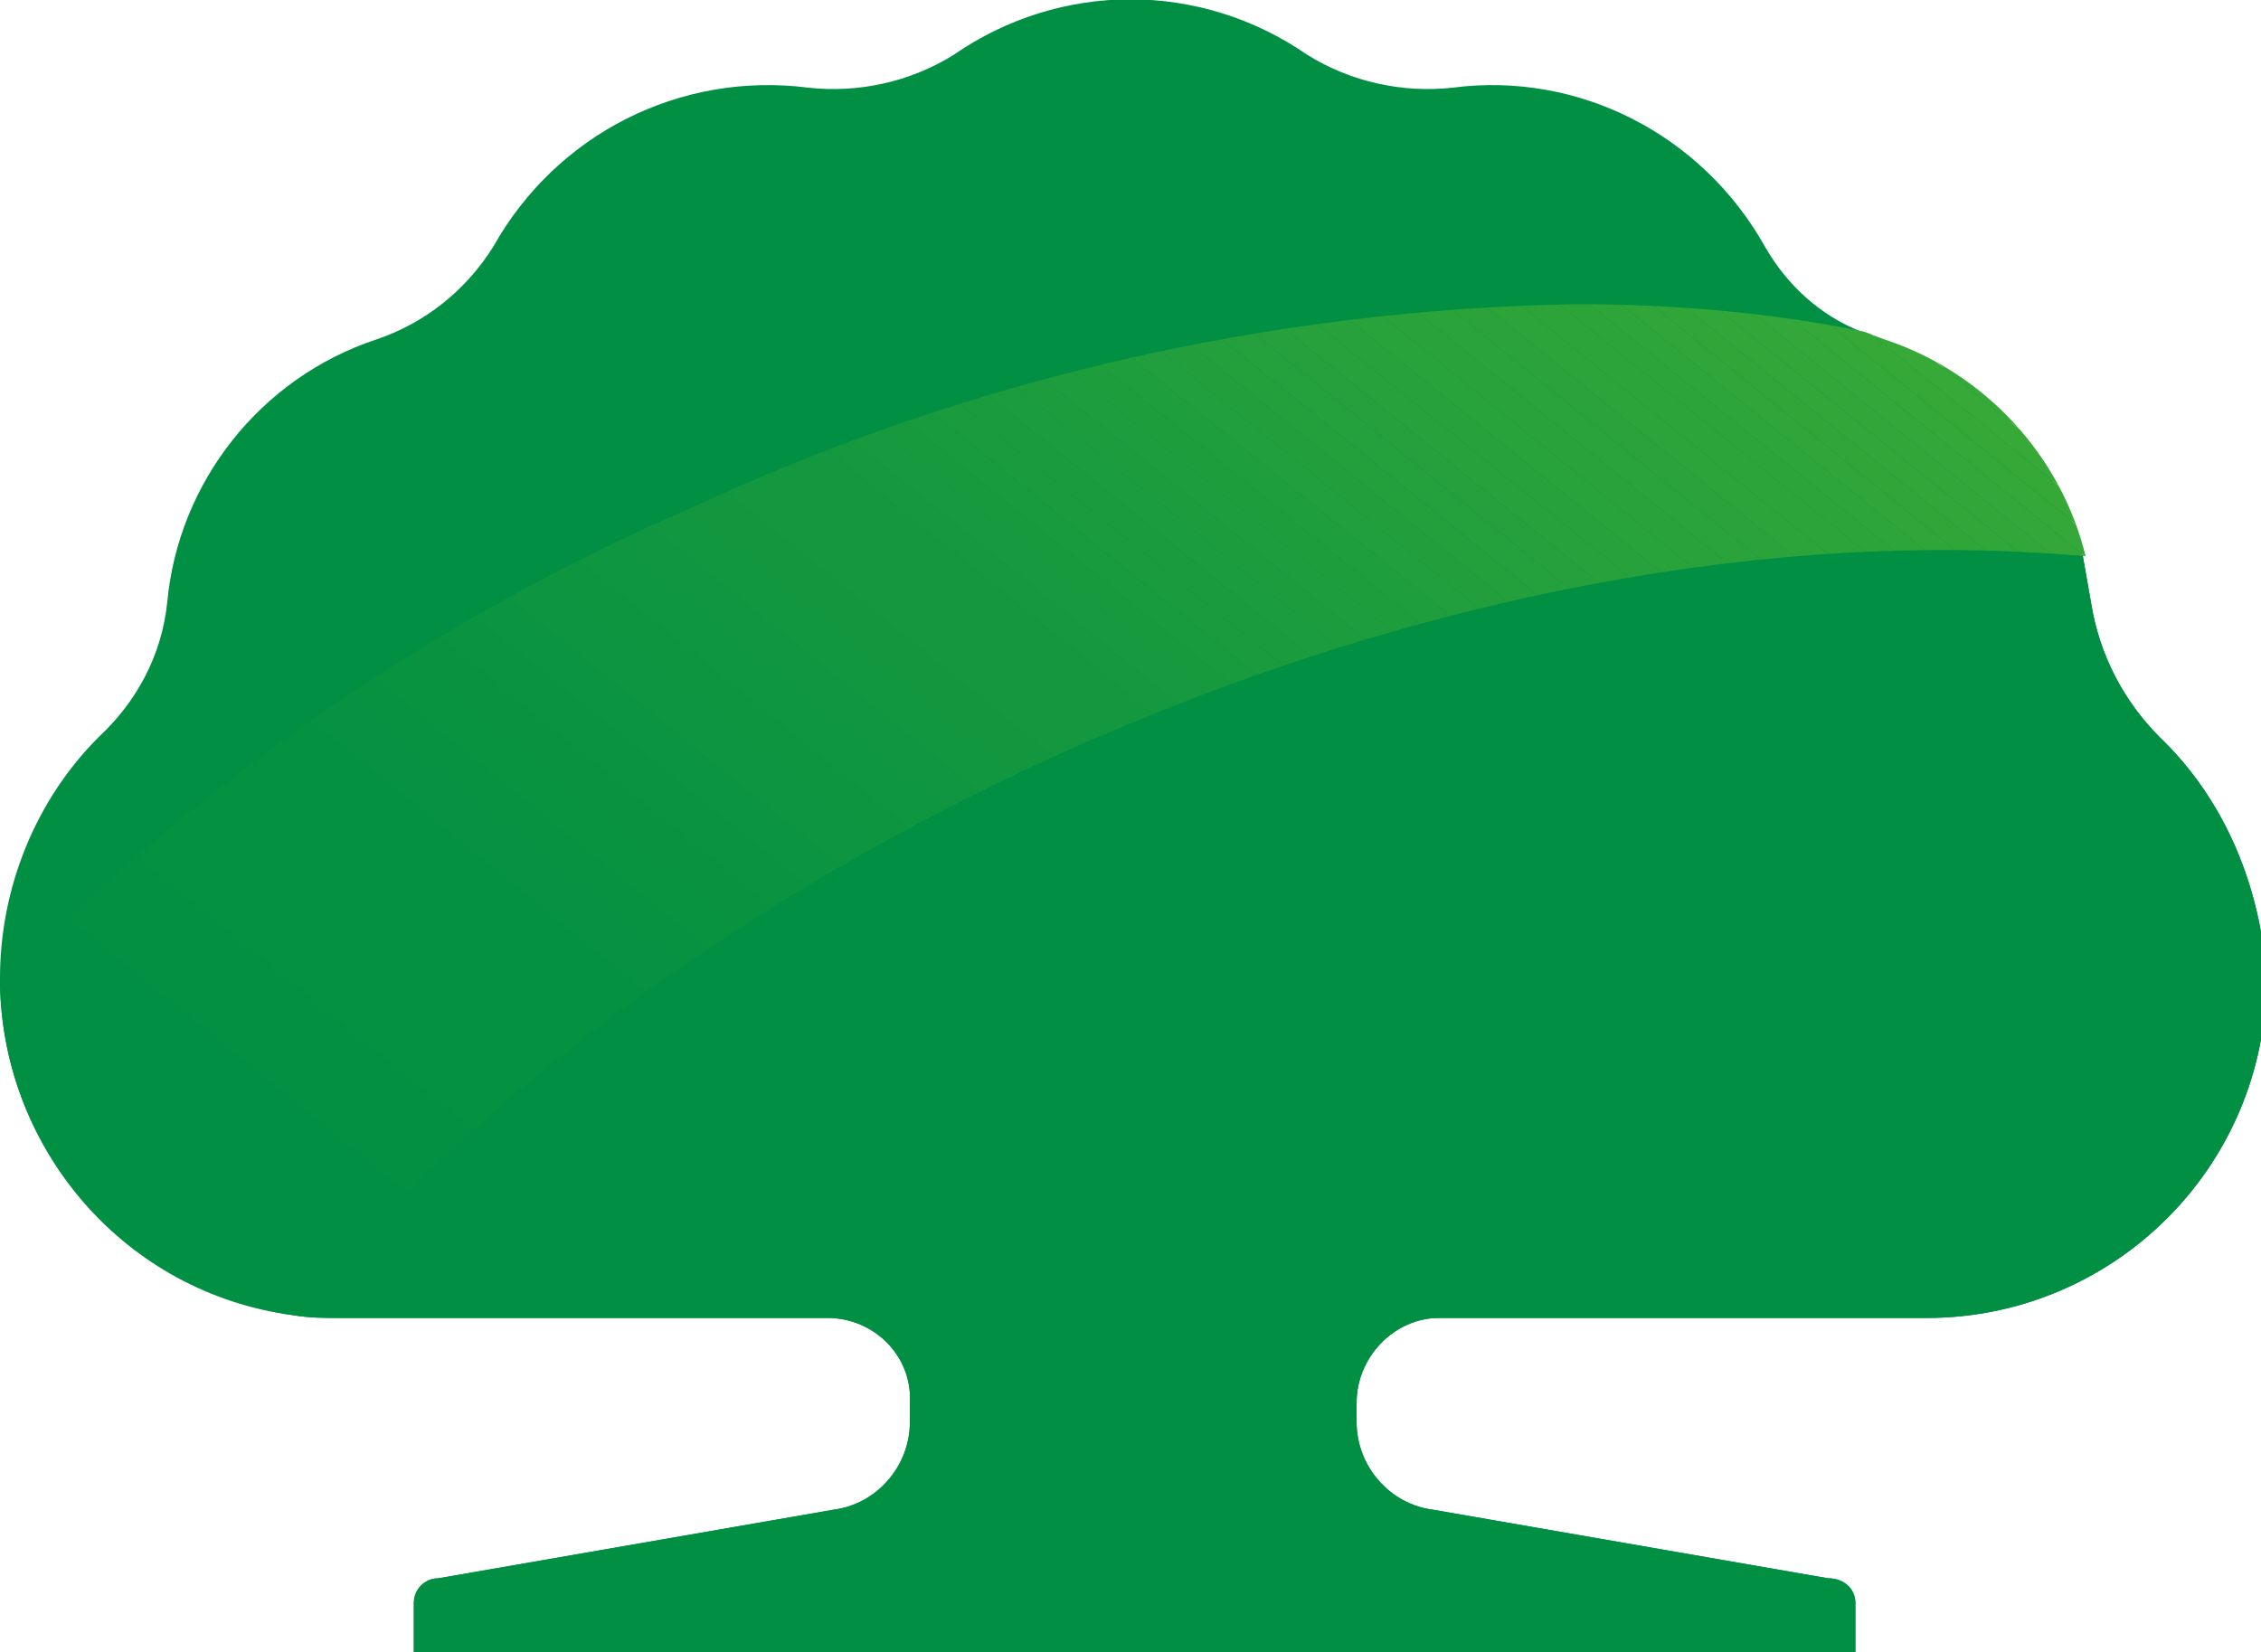 <svg enable-background="new 0 0 82.5 60.3" viewBox="0 0 82.5 60.3" xmlns="http://www.w3.org/2000/svg" xmlns:xlink="http://www.w3.org/1999/xlink"><clipPath id="a"><path d="m25.3 18.5c-9.5 4.1-18 10-25.3 17.4.1 6.1 4.6 11.2 10.7 12.1 6.6-7.9 16.3-15.2 28.1-20.5 13-5.9 26.3-8.1 37.3-7.2-.9-3.7-3.7-6.7-7.3-7.9-.3-.1-.5-.2-.8-.3-3.4-.7-7-1-10.5-1-11.1.2-22.1 2.7-32.2 7.4"/></clipPath><clipPath id="b"><path d="m-.2-11.6h76.5v82.3h-76.5z" transform="matrix(.629 -.777 .777 .629 -8.863 40.499)"/></clipPath><clipPath id="c"><path d="m-.2-11.6h76.5v82.3h-76.5z" transform="matrix(.629 -.777 .777 .629 -8.863 40.499)"/></clipPath><clipPath id="d"><path d="m-.2-11.6h76.5v82.3h-76.5z" transform="matrix(.629 -.777 .777 .629 -8.863 40.499)"/></clipPath><clipPath id="e"><path d="m-.2-11.6h76.5v82.3h-76.5z" transform="matrix(.629 -.777 .777 .629 -8.863 40.499)"/></clipPath><clipPath id="f"><path d="m-.2-11.6h76.5v82.3h-76.5z" transform="matrix(.629 -.777 .777 .629 -8.863 40.499)"/></clipPath><clipPath id="g"><path d="m-.2-11.6h76.5v82.3h-76.5z" transform="matrix(.629 -.777 .777 .629 -8.863 40.499)"/></clipPath><clipPath id="h"><path d="m-.2-11.6h76.5v82.3h-76.5z" transform="matrix(.629 -.777 .777 .629 -8.863 40.499)"/></clipPath><clipPath id="i"><path d="m-.2-11.6h76.5v82.3h-76.5z" transform="matrix(.629 -.777 .777 .629 -8.863 40.499)"/></clipPath><clipPath id="j"><path d="m-.2-11.6h76.5v82.3h-76.5z" transform="matrix(.629 -.777 .777 .629 -8.863 40.499)"/></clipPath><clipPath id="k"><path d="m-.2-11.6h76.5v82.3h-76.5z" transform="matrix(.629 -.777 .777 .629 -8.863 40.499)"/></clipPath><clipPath id="l"><path d="m-.2-11.6h76.5v82.3h-76.5z" transform="matrix(.629 -.777 .777 .629 -8.863 40.499)"/></clipPath><clipPath id="m"><path d="m-.2-11.6h76.5v82.3h-76.5z" transform="matrix(.629 -.777 .777 .629 -8.863 40.499)"/></clipPath><clipPath id="n"><path d="m-.2-11.6h76.5v82.3h-76.5z" transform="matrix(.629 -.777 .777 .629 -8.863 40.499)"/></clipPath><clipPath id="o"><path d="m-.2-11.6h76.5v82.3h-76.5z" transform="matrix(.629 -.777 .777 .629 -8.863 40.499)"/></clipPath><clipPath id="p"><path d="m-.2-11.6h76.5v82.3h-76.5z" transform="matrix(.629 -.777 .777 .629 -8.863 40.499)"/></clipPath><clipPath id="q"><path d="m-.2-11.6h76.5v82.3h-76.5z" transform="matrix(.629 -.777 .777 .629 -8.863 40.499)"/></clipPath><clipPath id="r"><path d="m-.2-11.6h76.5v82.3h-76.5z" transform="matrix(.629 -.777 .777 .629 -8.863 40.499)"/></clipPath><clipPath id="s"><path d="m-.2-11.6h76.5v82.3h-76.5z" transform="matrix(.629 -.777 .777 .629 -8.863 40.499)"/></clipPath><clipPath id="t"><path d="m-.2-11.6h76.5v82.3h-76.5z" transform="matrix(.629 -.777 .777 .629 -8.863 40.499)"/></clipPath><clipPath id="u"><path d="m-.2-11.6h76.5v82.3h-76.5z" transform="matrix(.629 -.777 .777 .629 -8.863 40.499)"/></clipPath><clipPath id="v"><path d="m-.2-11.6h76.5v82.3h-76.5z" transform="matrix(.629 -.777 .777 .629 -8.863 40.499)"/></clipPath><clipPath id="w"><path d="m-.2-11.6h76.5v82.3h-76.5z" transform="matrix(.629 -.777 .777 .629 -8.863 40.499)"/></clipPath><clipPath id="x"><path d="m-.2-11.6h76.5v82.3h-76.5z" transform="matrix(.629 -.777 .777 .629 -8.863 40.499)"/></clipPath><clipPath id="y"><path d="m-.2-11.6h76.5v82.3h-76.5z" transform="matrix(.629 -.777 .777 .629 -8.863 40.499)"/></clipPath><clipPath id="z"><path d="m-.2-11.6h76.5v82.3h-76.5z" transform="matrix(.629 -.777 .777 .629 -8.863 40.499)"/></clipPath><clipPath id="A"><path d="m-.2-11.6h76.5v82.3h-76.5z" transform="matrix(.629 -.777 .777 .629 -8.863 40.499)"/></clipPath><clipPath id="B"><path d="m-.2-11.6h76.5v82.3h-76.5z" transform="matrix(.629 -.777 .777 .629 -8.863 40.499)"/></clipPath><clipPath id="C"><path d="m-.2-11.6h76.5v82.3h-76.5z" transform="matrix(.629 -.777 .777 .629 -8.863 40.499)"/></clipPath><clipPath id="D"><path d="m-.2-11.6h76.5v82.3h-76.5z" transform="matrix(.629 -.777 .777 .629 -8.863 40.499)"/></clipPath><clipPath id="E"><path d="m-.2-11.6h76.5v82.3h-76.5z" transform="matrix(.629 -.777 .777 .629 -8.863 40.499)"/></clipPath><clipPath id="F"><path d="m-.2-11.6h76.5v82.3h-76.5z" transform="matrix(.629 -.777 .777 .629 -8.863 40.499)"/></clipPath><clipPath id="G"><path d="m-.2-11.6h76.5v82.3h-76.5z" transform="matrix(.629 -.777 .777 .629 -8.863 40.499)"/></clipPath><clipPath id="H"><path d="m-.2-11.6h76.5v82.3h-76.5z" transform="matrix(.629 -.777 .777 .629 -8.863 40.499)"/></clipPath><clipPath id="I"><path d="m-.2-11.6h76.5v82.3h-76.5z" transform="matrix(.629 -.777 .777 .629 -8.863 40.499)"/></clipPath><clipPath id="J"><path d="m-.2-11.6h76.5v82.3h-76.5z" transform="matrix(.629 -.777 .777 .629 -8.863 40.499)"/></clipPath><clipPath id="K"><path d="m-.2-11.6h76.5v82.3h-76.5z" transform="matrix(.629 -.777 .777 .629 -8.863 40.499)"/></clipPath><clipPath id="L"><path d="m-.2-11.6h76.5v82.3h-76.5z" transform="matrix(.629 -.777 .777 .629 -8.863 40.499)"/></clipPath><clipPath id="M"><path d="m-.2-11.6h76.5v82.3h-76.5z" transform="matrix(.629 -.777 .777 .629 -8.863 40.499)"/></clipPath><clipPath id="N"><path d="m-.2-11.6h76.5v82.3h-76.5z" transform="matrix(.629 -.777 .777 .629 -8.863 40.499)"/></clipPath><clipPath id="O"><path d="m-.2-11.6h76.5v82.3h-76.5z" transform="matrix(.629 -.777 .777 .629 -8.863 40.499)"/></clipPath><clipPath id="P"><path d="m-.2-11.6h76.5v82.3h-76.5z" transform="matrix(.629 -.777 .777 .629 -8.863 40.499)"/></clipPath><clipPath id="Q"><path d="m-.2-11.6h76.5v82.3h-76.5z" transform="matrix(.629 -.777 .777 .629 -8.863 40.499)"/></clipPath><clipPath id="R"><path d="m-.2-11.6h76.5v82.3h-76.5z" transform="matrix(.629 -.777 .777 .629 -8.863 40.499)"/></clipPath><clipPath id="S"><path d="m-.2-11.6h76.5v82.3h-76.5z" transform="matrix(.629 -.777 .777 .629 -8.863 40.499)"/></clipPath><clipPath id="T"><path d="m-.2-11.6h76.5v82.3h-76.5z" transform="matrix(.629 -.777 .777 .629 -8.863 40.499)"/></clipPath><clipPath id="U"><path d="m-.2-11.6h76.5v82.3h-76.5z" transform="matrix(.629 -.777 .777 .629 -8.863 40.499)"/></clipPath><clipPath id="V"><path d="m-.2-11.6h76.5v82.3h-76.5z" transform="matrix(.629 -.777 .777 .629 -8.863 40.499)"/></clipPath><clipPath id="W"><path d="m-.2-11.6h76.5v82.3h-76.5z" transform="matrix(.629 -.777 .777 .629 -8.863 40.499)"/></clipPath><clipPath id="X"><path d="m-.2-11.6h76.5v82.3h-76.5z" transform="matrix(.629 -.777 .777 .629 -8.863 40.499)"/></clipPath><clipPath id="Y"><path d="m-.2-11.6h76.5v82.3h-76.5z" transform="matrix(.629 -.777 .777 .629 -8.863 40.499)"/></clipPath><clipPath id="Z"><path d="m-.2-11.6h76.5v82.3h-76.5z" transform="matrix(.629 -.777 .777 .629 -8.863 40.499)"/></clipPath><clipPath id="aa"><path d="m-.2-11.6h76.5v82.3h-76.5z" transform="matrix(.629 -.777 .777 .629 -8.863 40.499)"/></clipPath><clipPath id="ab"><path d="m-.2-11.6h76.5v82.3h-76.5z" transform="matrix(.629 -.777 .777 .629 -8.863 40.499)"/></clipPath><clipPath id="ac"><path d="m-.2-11.6h76.5v82.3h-76.5z" transform="matrix(.629 -.777 .777 .629 -8.863 40.499)"/></clipPath><clipPath id="ad"><path d="m-.2-11.6h76.5v82.3h-76.5z" transform="matrix(.629 -.777 .777 .629 -8.863 40.499)"/></clipPath><clipPath id="ae"><path d="m-.2-11.6h76.5v82.3h-76.5z" transform="matrix(.629 -.777 .777 .629 -8.863 40.499)"/></clipPath><clipPath id="af"><path d="m-.2-11.6h76.5v82.3h-76.5z" transform="matrix(.629 -.777 .777 .629 -8.863 40.499)"/></clipPath><clipPath id="ag"><path d="m-.2-11.6h76.5v82.3h-76.5z" transform="matrix(.629 -.777 .777 .629 -8.863 40.499)"/></clipPath><clipPath id="ah"><path d="m-.2-11.6h76.5v82.3h-76.5z" transform="matrix(.629 -.777 .777 .629 -8.863 40.499)"/></clipPath><clipPath id="ai"><path d="m-.2-11.6h76.5v82.3h-76.5z" transform="matrix(.629 -.777 .777 .629 -8.863 40.499)"/></clipPath><clipPath id="aj"><path d="m-.2-11.6h76.5v82.3h-76.5z" transform="matrix(.629 -.777 .777 .629 -8.863 40.499)"/></clipPath><clipPath id="ak"><path d="m-.2-11.6h76.5v82.3h-76.5z" transform="matrix(.629 -.777 .777 .629 -8.863 40.499)"/></clipPath><clipPath id="al"><path d="m-.2-11.6h76.5v82.3h-76.5z" transform="matrix(.629 -.777 .777 .629 -8.863 40.499)"/></clipPath><clipPath id="am"><path d="m-.2-11.6h76.5v82.3h-76.5z" transform="matrix(.629 -.777 .777 .629 -8.863 40.499)"/></clipPath><clipPath id="an"><path d="m-.2-11.6h76.5v82.3h-76.5z" transform="matrix(.629 -.777 .777 .629 -8.863 40.499)"/></clipPath><clipPath id="ao"><path d="m-.2-11.6h76.5v82.3h-76.5z" transform="matrix(.629 -.777 .777 .629 -8.863 40.499)"/></clipPath><clipPath id="ap"><path d="m-.2-11.6h76.5v82.3h-76.5z" transform="matrix(.629 -.777 .777 .629 -8.863 40.499)"/></clipPath><clipPath id="aq"><path d="m-.2-11.6h76.5v82.3h-76.5z" transform="matrix(.629 -.777 .777 .629 -8.863 40.499)"/></clipPath><clipPath id="ar"><path d="m-.2-11.6h76.5v82.3h-76.5z" transform="matrix(.629 -.777 .777 .629 -8.863 40.499)"/></clipPath><clipPath id="as"><path d="m-.2-11.6h76.5v82.3h-76.5z" transform="matrix(.629 -.777 .777 .629 -8.863 40.499)"/></clipPath><path d="m78.8 26.9c-1.3-1.3-2.2-3-2.5-4.9-.1-.6-.2-1.1-.3-1.7-.9-3.7-3.7-6.7-7.3-7.9-.3-.1-.5-.2-.8-.3-1.5-.6-2.7-1.7-3.5-3.1-2.3-4.1-6.8-6.4-11.4-5.8-1.8.2-3.7-.2-5.3-1.2-3.9-2.7-9-2.7-12.9 0-1.6 1-3.5 1.4-5.3 1.2-4.7-.6-9.2 1.7-11.5 5.8-1 1.6-2.5 2.8-4.3 3.4-4.2 1.4-7.2 5.2-7.6 9.6-.2 1.9-1.1 3.6-2.5 4.9-2.3 2.3-3.6 5.5-3.6 8.8v.2c.1 6.1 4.6 11.3 10.7 12.1.6.1 1.1.1 1.7.1h17.8c1.7 0 3.1 1.4 3 3.1v.7c0 1.6-1.2 3-2.8 3.2l-14.4 2.5c-.5 0-.9.4-.9.9v1.8h52.6v-1.8c0-.5-.4-.9-1-.9l-14.4-2.5c-1.6-.2-2.8-1.6-2.8-3.2v-.7c0-1.7 1.4-3.1 3-3.1h17.8c6.8 0 12.4-5.5 12.4-12.4-.2-3.3-1.5-6.5-3.9-8.8z" fill="#008f43"/><g clip-path="url(#a)"><path clip-path="url(#b)" d="m94.1 20.4-57.5-46.5h57.5z" fill="#44af35"/><path clip-path="url(#c)" d="m94.1 21.4-58.6-47.5h1.1l57.5 46.5z" fill="#44af35"/><path clip-path="url(#d)" d="m94.1 22.2-59.7-48.3h1.1l58.6 47.5z" fill="#43af35"/><path clip-path="url(#e)" d="m94.1 23.2-60.8-49.3h1.1l59.7 48.3z" fill="#42ae35"/><path clip-path="url(#f)" d="m94.1 24.1-61.9-50.2h1.1l60.8 49.3z" fill="#41ae36"/><path clip-path="url(#g)" d="m94.1 25-63.1-51.1h1.2l61.9 50.2z" fill="#40ad36"/><path clip-path="url(#h)" d="m94.1 25.9-64.2-52h1.1l63.1 51.1z" fill="#3fad36"/><path clip-path="url(#i)" d="m94.1 26.8-65.3-52.9h1.1l64.2 52z" fill="#3eac36"/><path clip-path="url(#j)" d="m94.1 27.7-66.4-53.8h1.1l65.3 52.9z" fill="#3dac37"/><path clip-path="url(#k)" d="m94.1 28.6-67.5-54.7h1.1l66.4 53.8z" fill="#3cab37"/><path clip-path="url(#l)" d="m94.1 29.5-68.6-55.6h1.1l67.5 54.7z" fill="#3bab37"/><path clip-path="url(#m)" d="m94.1 30.4-69.8-56.5h1.2l68.6 55.6z" fill="#3aaa37"/><path clip-path="url(#n)" d="m94.1 31.3-70.9-57.4h1.1l69.8 56.5z" fill="#39aa38"/><path clip-path="url(#o)" d="m94.1 32.2-72-58.3h1.1l70.9 57.4z" fill="#37a938"/><path clip-path="url(#p)" d="m94.1 33.1-73.1-59.2h1.1l72 58.3z" fill="#36a938"/><path clip-path="url(#q)" d="m94.1 34-74.2-60.1h1.1l73.1 59.2z" fill="#35a838"/><path clip-path="url(#r)" d="m94.1 34.9-75.3-61h1.1l74.2 60.1z" fill="#34a838"/><path clip-path="url(#s)" d="m94.1 35.8-76.5-61.9h1.2l75.3 61z" fill="#33a739"/><path clip-path="url(#t)" d="m94.1 36.7-77.6-62.8h1.1l76.5 61.9z" fill="#32a739"/><path clip-path="url(#u)" d="m94.1 37.6-78.7-63.7h1.1l77.6 62.8z" fill="#31a639"/><path clip-path="url(#v)" d="m94.1 38.5-79.8-64.6h1.1l78.7 63.7z" fill="#30a639"/><path clip-path="url(#w)" d="m94.1 39.4-80.9-65.5h1.1l79.8 64.6z" fill="#2fa53a"/><path clip-path="url(#x)" d="m94.1 40.3-82.1-66.4h1.2l80.9 65.5z" fill="#2ea53a"/><path clip-path="url(#y)" d="m94.1 41.2-83.2-67.3h1.1l82.1 66.4z" fill="#2da43a"/><path clip-path="url(#z)" d="m94.1 42.4-84.6-68.5h1.4l83.2 67.3z" fill="#2da43a"/><path clip-path="url(#A)" d="m94.1 43.5-85.9-69.6h1.3l84.6 68.5z" fill="#2ca43a"/><path clip-path="url(#B)" d="m94.1 44.6-87.3-70.7h1.4l85.9 69.6z" fill="#2ba33a"/><path clip-path="url(#C)" d="m94.1 45.7-88.7-71.8h1.4l87.3 70.7z" fill="#2aa33b"/><path clip-path="url(#D)" d="m94.1 46.9-90.1-73h1.4l88.7 71.8z" fill="#29a23b"/><path clip-path="url(#E)" d="m94.1 48-91.5-74.1h1.4l90.1 73z" fill="#28a23b"/><path clip-path="url(#F)" d="m94.1 49.1-92.9-75.2h1.4l91.5 74.1z" fill="#27a13b"/><path clip-path="url(#G)" d="m94.1 50.2-94.3-76.3h1.4l92.9 75.2z" fill="#26a13b"/><path clip-path="url(#H)" d="m94.1 51.3-95.6-77.4h1.3l94.3 76.3z" fill="#25a03c"/><path clip-path="url(#I)" d="m94.1 52.5-97-78.6h1.4l95.6 77.4z" fill="#24a03c"/><path clip-path="url(#J)" d="m94.1 53.6-98.4-79.7h1.4l97 78.6z" fill="#239f3c"/><path clip-path="url(#K)" d="m94.1 54.7-99.8-80.8h1.4l98.4 79.7z" fill="#229f3c"/><path clip-path="url(#L)" d="m94.1 55.8-101.2-81.9h1.4l99.8 80.8z" fill="#219e3d"/><path clip-path="url(#M)" d="m94.1 57-102.6-83.1h1.4l101.2 81.9z" fill="#1f9e3d"/><path clip-path="url(#N)" d="m94.1 58.1-104-84.2h1.4l102.6 83.1z" fill="#1e9d3d"/><path clip-path="url(#O)" d="m94.1 59.2-105.3-85.3h1.3l104 84.2z" fill="#1d9d3d"/><path clip-path="url(#P)" d="m94.1 60.3-106.7-86.4h1.4l105.3 85.3z" fill="#1c9c3d"/><path clip-path="url(#Q)" d="m94.1 61.4-108.1-87.5h1.4l106.7 86.4z" fill="#1b9c3e"/><path clip-path="url(#R)" d="m94.1 62.6-109.5-88.7h1.4l108.1 87.5z" fill="#1a9b3e"/><path clip-path="url(#S)" d="m94.1 63.7-110.9-89.8h1.4l109.5 88.7z" fill="#199b3e"/><path clip-path="url(#T)" d="m94.1 64.8-112.1-90.8v-.1h1.2l110.9 89.8z" fill="#189a3e"/><path clip-path="url(#U)" d="m94.1 65.9-112.1-90.8v-1.1l112.1 90.8z" fill="#179a3e"/><path clip-path="url(#V)" d="m94.1 67.1-112.1-90.8v-1.2l112.1 90.8z" fill="#16993f"/><path clip-path="url(#W)" d="m94.1 68.2-112.1-90.8v-1.1l112.1 90.8z" fill="#15993f"/><path clip-path="url(#X)" d="m94.1 69.3-112.1-90.8v-1.1l112.1 90.8z" fill="#14983f"/><path clip-path="url(#Y)" d="m94.1 71-112.1-90.8v-1.7l112.1 90.8z" fill="#14983f"/><path clip-path="url(#Z)" d="m94.1 72.7-112.1-90.8v-1.7l112.1 90.8z" fill="#13983f"/><path clip-path="url(#aa)" d="m94.1 74.4-112.1-90.7v-1.8l112.1 90.8z" fill="#12973f"/><path clip-path="url(#ab)" d="m94.1 76.2-112.1-90.8v-1.7l112.1 90.7z" fill="#119740"/><path clip-path="url(#ac)" d="m94.1 77.9-112.1-90.8v-1.7l112.1 90.8z" fill="#109640"/><path clip-path="url(#ad)" d="m94.1 79.6-112.1-90.8v-1.7l112.1 90.8z" fill="#0f9640"/><path clip-path="url(#ae)" d="m94.1 81.3-112.1-90.8v-1.7l112.1 90.8z" fill="#0e9540"/><path clip-path="url(#af)" d="m94.1 83-112.1-90.8v-1.7l112.1 90.8z" fill="#0d9541"/><path clip-path="url(#ag)" d="m94.1 84.7-112.1-90.8v-1.7l112.1 90.8z" fill="#0b9441"/><path clip-path="url(#ah)" d="m92.5 85.2-110.5-89.5v-1.8l112.1 90.8v.5z" fill="#0a9441"/><path clip-path="url(#ai)" d="m90.4 85.2-108.4-87.8v-1.7l110.5 89.5z" fill="#099341"/><path clip-path="url(#aj)" d="m88.3 85.2-106.3-86.1v-1.7l108.4 87.8z" fill="#089341"/><path clip-path="url(#ak)" d="m86.2 85.2-104.2-84.4v-1.7l106.3 86.1z" fill="#079242"/><path clip-path="url(#al)" d="m84 85.2-102-82.7v-1.7l104.2 84.4z" fill="#069242"/><path clip-path="url(#am)" d="m81.9 85.2-99.9-81v-1.7l102 82.7z" fill="#059142"/><path clip-path="url(#an)" d="m76.7 85.2-94.7-76.8v-4.2l99.9 81z" fill="#059142"/><path clip-path="url(#ao)" d="m71.5 85.2-89.5-72.6v-4.2l94.7 76.8z" fill="#049142"/><path clip-path="url(#ap)" d="m66.3 85.2-84.3-68.3v-4.3l89.5 72.6z" fill="#039043"/><path clip-path="url(#aq)" d="m61.1 85.2-79.1-64.2v-4.1l84.3 68.3z" fill="#019043"/><g fill="#008f43"><path clip-path="url(#ar)" d="m55.9 85.2-73.9-59.9v-4.3l79.1 64.2z"/><path clip-path="url(#as)" d="m-18 25.3 73.9 59.9h-73.9z"/></g></g><path d="m78.8 26.9c-1.3-1.3-2.2-3-2.5-4.9-.1-.6-.2-1.1-.3-1.7-11-1-24.2 1.3-37.3 7.2-11.7 5.3-21.4 12.6-28 20.5.6.1 1.1.1 1.7.1h17.8c1.7 0 3.1 1.4 3 3.1v.7c0 1.6-1.2 3-2.8 3.2l-14.4 2.5c-.5 0-.9.4-.9.9v1.8h52.6v-1.8c0-.5-.4-.9-1-.9l-14.4-2.5c-1.6-.2-2.8-1.6-2.8-3.2v-.7c0-1.7 1.4-3.1 3-3.1h17.8c6.8 0 12.4-5.5 12.4-12.4-.2-3.3-1.5-6.5-3.9-8.8" fill="#008f43"/></svg>